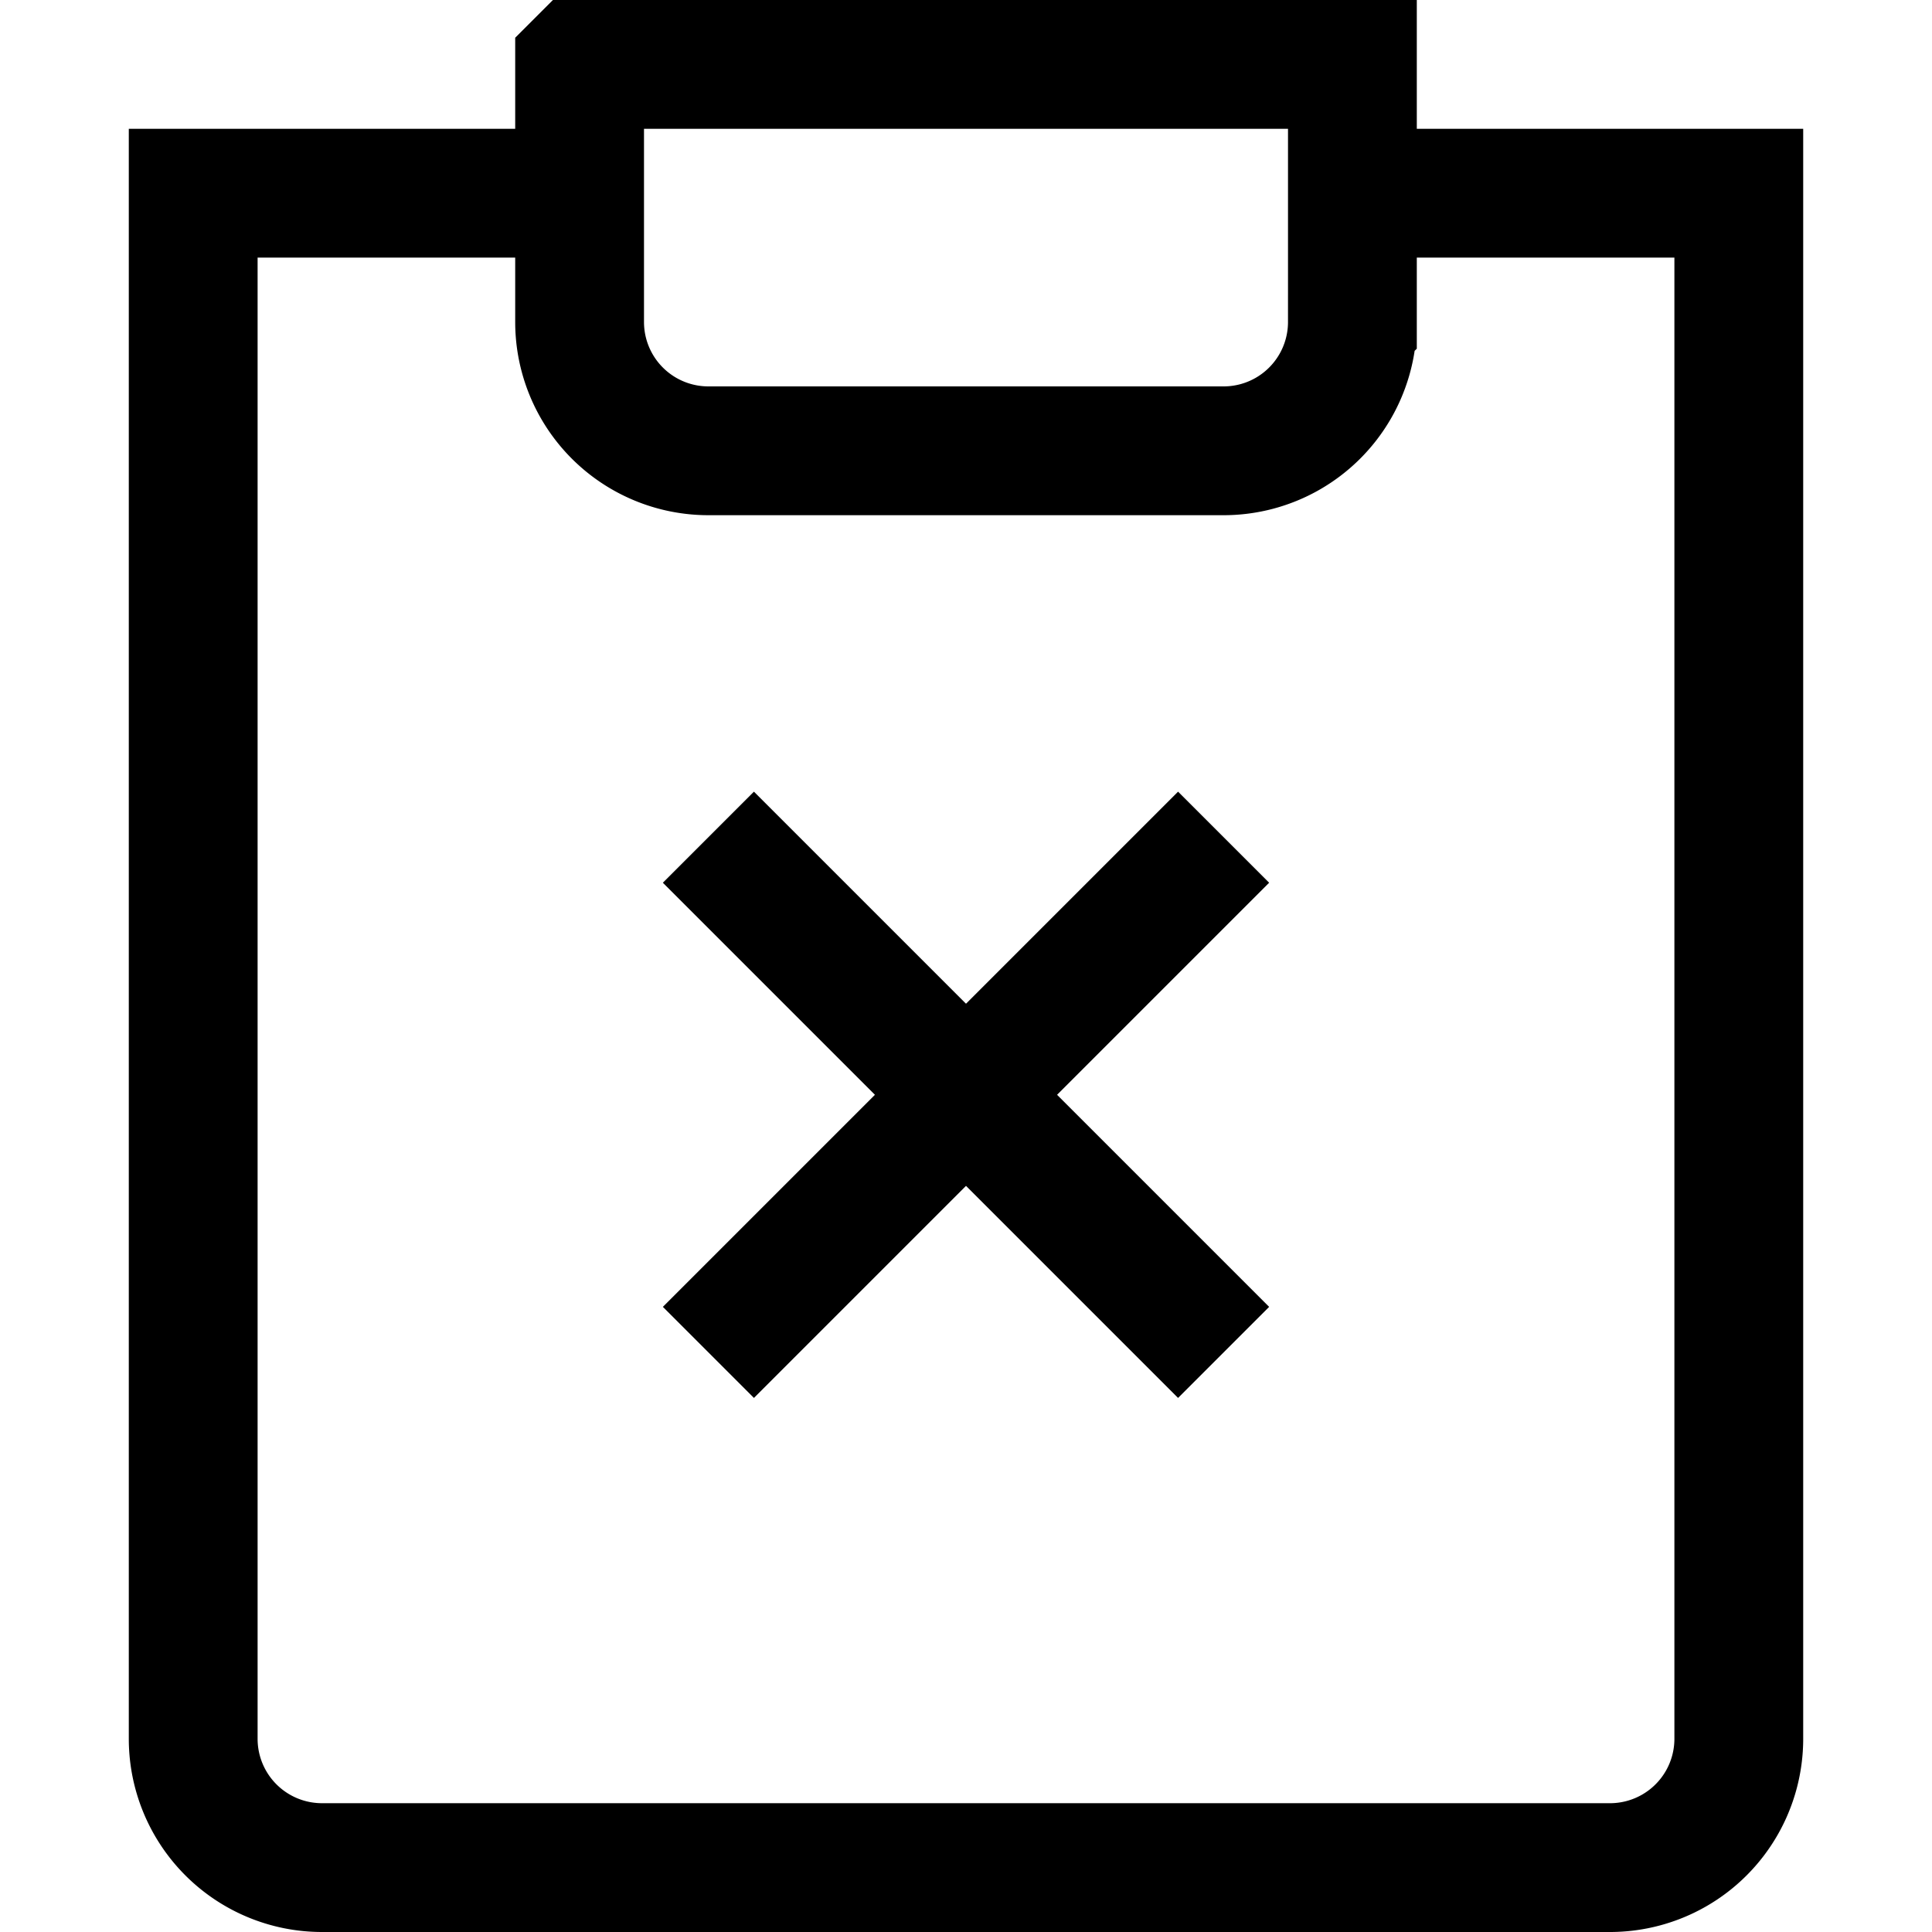 <svg viewBox="0 0 15 15" fill="none" xmlns="http://www.w3.org/2000/svg">
  <path d="M11 1.5h2.5v12a1 1 0 01-1 1h-10a1 1 0 01-1-1v-12H4m1.5 5l4 4m-4 0l4-4m-5-6h6v2a1 1 0 01-1 1h-4a1 1 0 01-1-1v-2z" stroke="currentColor"/>
</svg>
